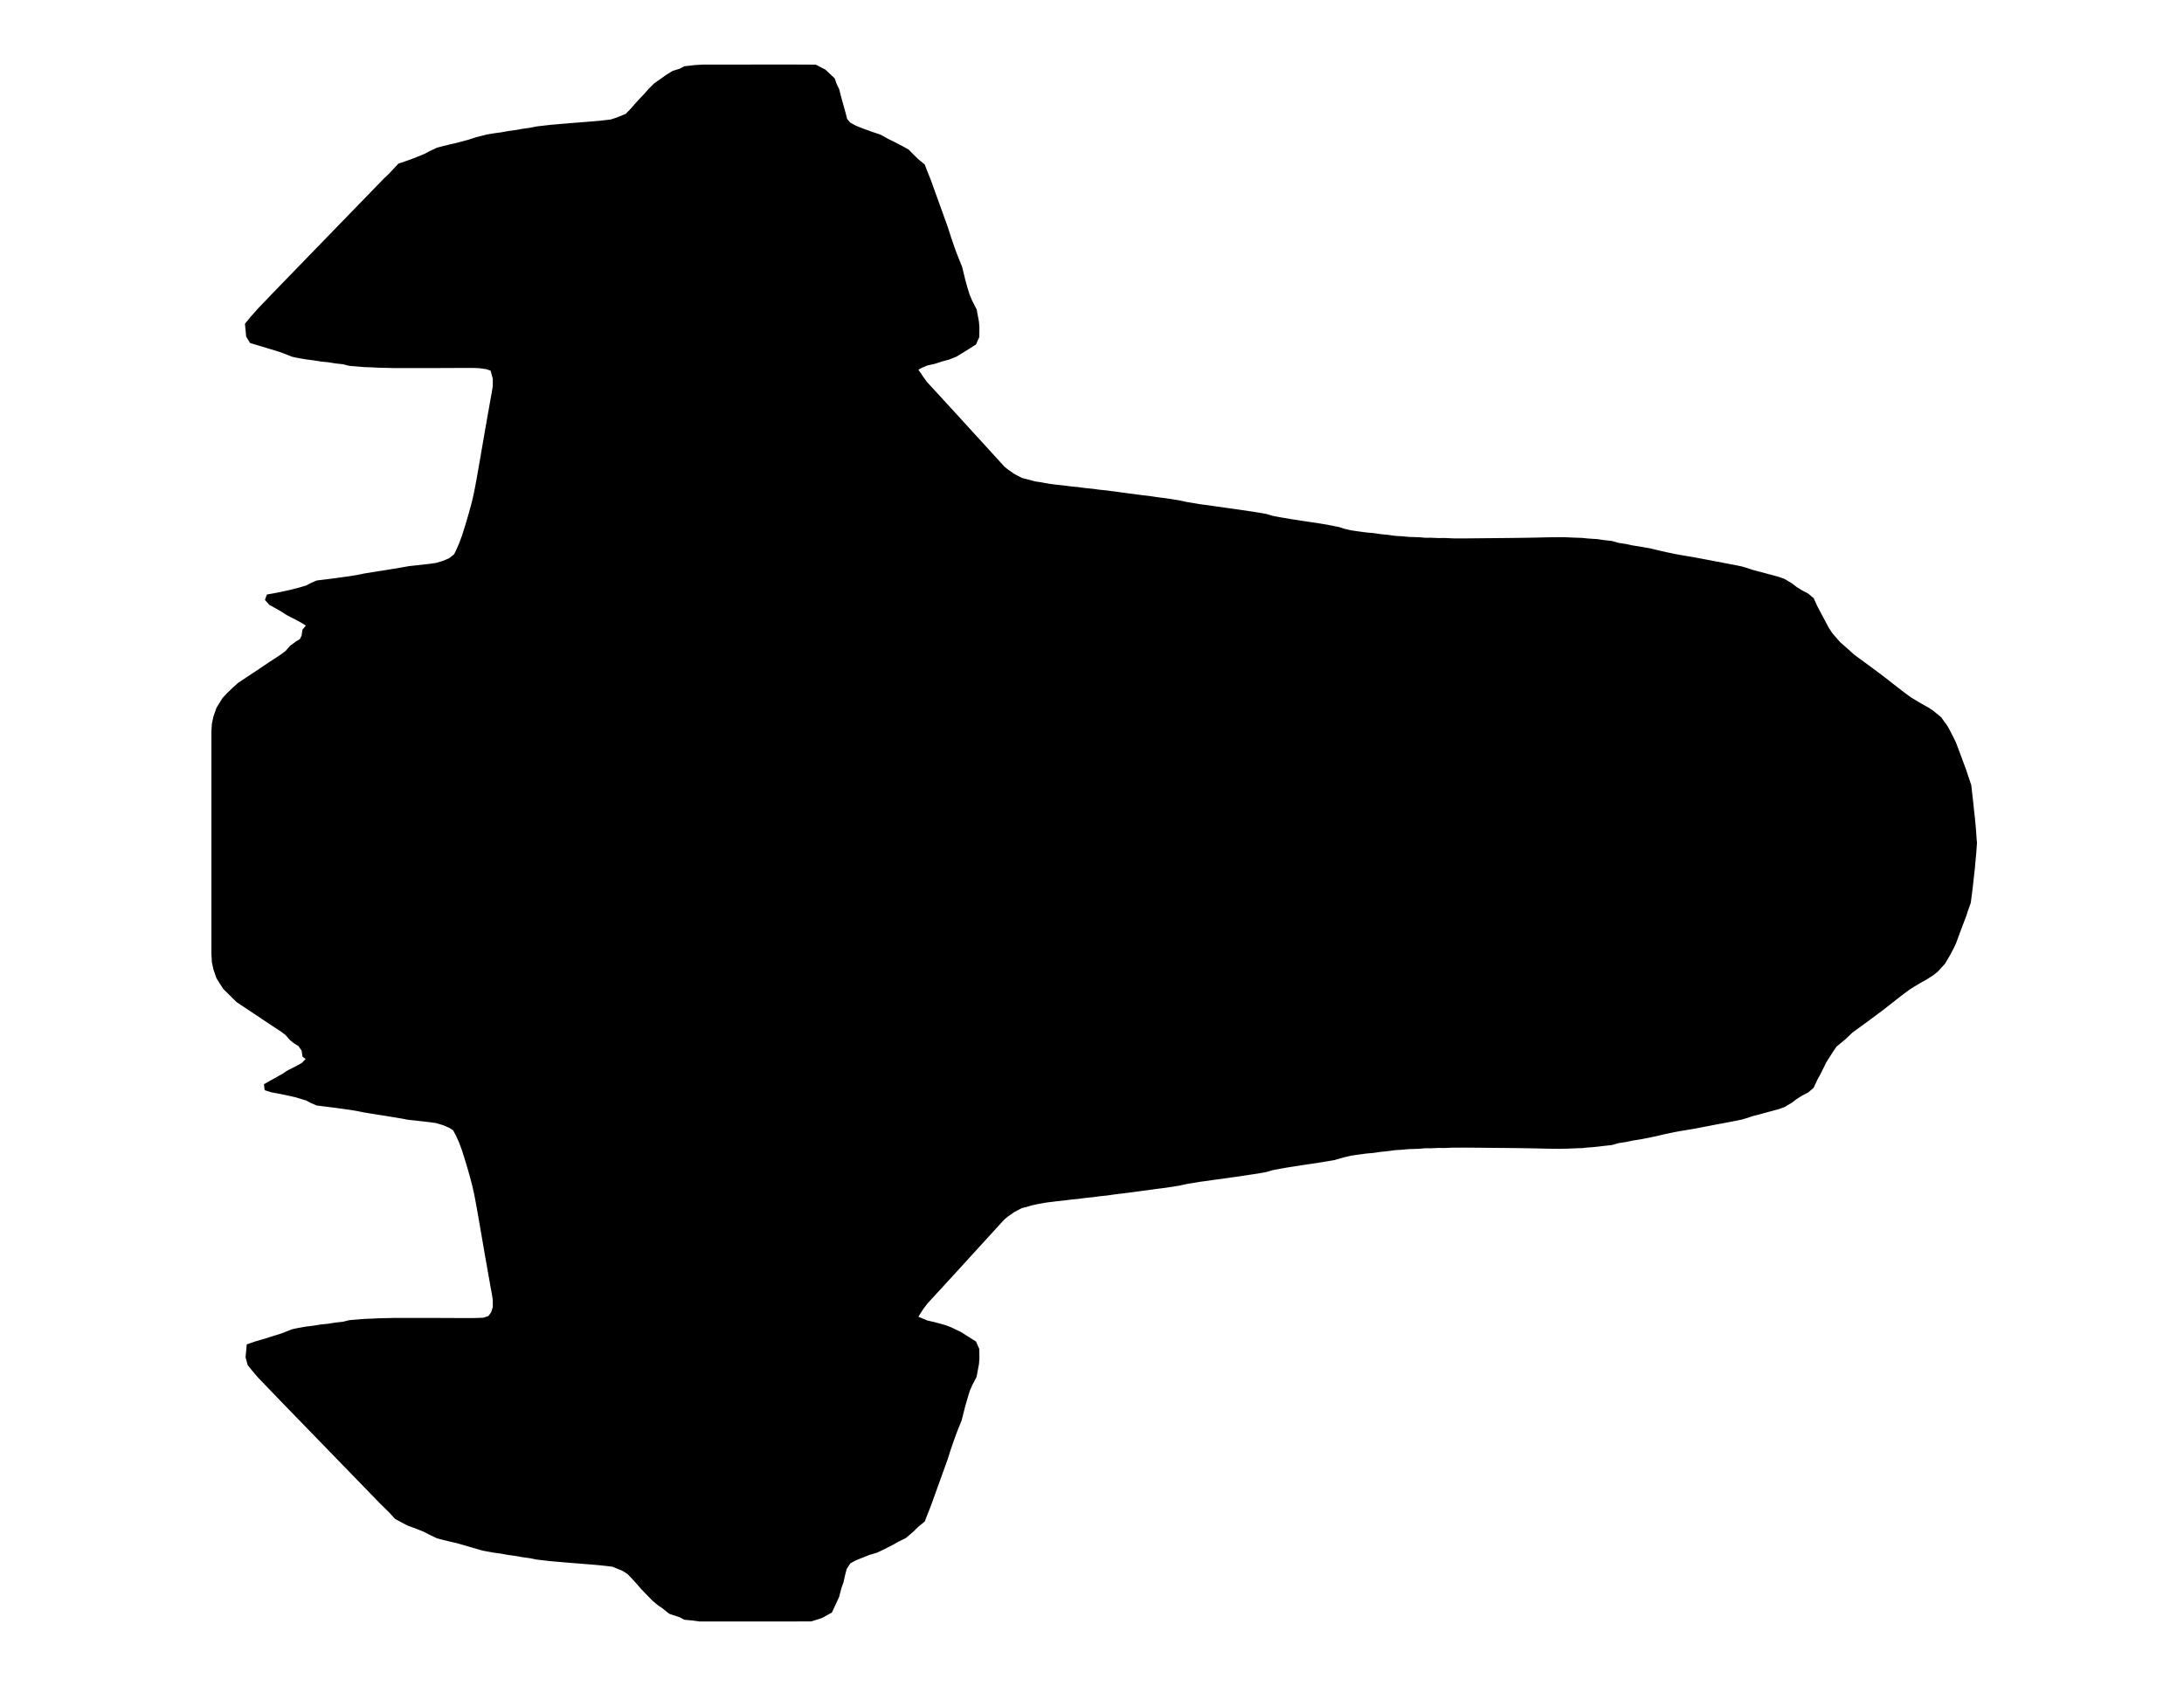 <svg viewBox="0 0 1000 772" version="1.1" xmlns="http://www.w3.org/2000/svg" xmlns:xlink="http://www.w3.org/1999/xlink" xml:space="preserve" style="fill-rule:evenodd;clip-rule:evenodd;stroke-miterlimit:1.414;">
  <path d="M854.723,466.19L859.252,462.824L861.319,461.292L864.87,458.496L867.92,456.111L870.259,454.297L873.442,451.907L876.417,450.066L878.425,448.86L881.111,447.377L884.342,445.317L886.265,443.77L889.373,440.366L891.627,436.535L893.272,433.386L894.308,431.162L895.814,427.032L897.449,422.699L898.875,418.953L899.58,416.739L900.904,413.036L901.737,406.591L902.389,400.663L902.768,397.317L902.987,394.671L903.409,390.087L903.703,386L903.489,383.412L903.211,379.41L902.768,374.678L902.389,371.332L901.972,367.298L901.112,359.78L899.58,355.261L898.875,353.047L897.657,349.813L896.418,346.452L894.308,340.839L893.267,338.613L891.627,335.46L890.458,333.272L887.707,329.447L884.337,326.683L882.409,325.386L878.425,323.14L876.422,321.934L873.976,320.461L870.366,317.778L867.92,315.883L864.87,313.498L862.883,311.935L859.252,309.176L856.197,306.909L851.63,303.553L848.127,300.997L844.565,297.795L841.531,295.143L837.803,290.859L836.094,288.292L832.975,282.402L830.721,278.16L829.199,274.82L827.127,273.059L824.329,271.597L821.738,269.97L819.725,268.401L816.382,266.411L813.813,265.514L810.907,264.73L808.547,264.095L805.743,263.343L801.946,262.339L799.553,261.528L796.973,260.776L794.212,260.221L791.659,259.73L788.754,259.181L783.953,258.263L780.465,257.596L776.962,256.934L773.223,256.267L768.961,255.563L766.013,254.992L763.204,254.411L758.216,253.279L755.769,252.671L750.968,251.796L747.374,251.236L744.372,250.596L740.778,250.035L737.771,249.182L734.182,248.781L731.175,248.344L726.887,248.066L724.291,247.794L721.669,247.709L718.694,247.592L716.189,247.463L710.891,247.501L708.563,247.533L706.149,247.592L703.43,247.656L697.384,247.762L691.061,247.837L688.476,247.864L684.69,247.896L681.651,247.928L678.297,247.96L674.542,247.997L670.008,248.04L665.206,248.018L661.612,247.842L658.611,247.874L655.096,247.72L652.565,247.746L650.215,247.522L644.874,247.33L641.659,247.031L639.053,246.903L635.229,246.386L632.222,246.092L628.628,245.569L625.626,245.324L622.053,244.844L618.464,244.326L615.03,243.531L612.835,242.811L607.58,241.754L604.039,241.167L598.976,240.41L595.643,239.908L590.842,239.166L586.041,238.345L582.452,237.678L579.445,236.787L575.867,236.157L572.288,235.597L568.261,235.005L564.453,234.46L561.548,234.055L557.858,233.537L553.056,232.849L549.467,232.385L546.46,231.878L542.866,231.291L539.865,230.613L536.27,230.037L533.269,229.584L529.674,229.135L526.668,228.682L523.111,228.266L519.842,227.817L515.639,227.278L511.682,226.74L506.736,226.083L503.286,225.731L500.279,225.315L496.69,224.952L493.683,224.547L490.094,224.2L487.087,223.81L483.493,223.421L480.492,223.047L476.368,222.306L473.597,221.895L471.188,221.228L467.375,220.257L463.706,218.33L460.699,216.233L458.872,214.761L457.126,212.845L454.381,209.841L452.746,208.049L450.797,205.914L448.239,203.113L446.444,201.144L444.356,198.86L442.065,196.347L440.265,194.378L437.915,191.807L435.886,189.587L434.091,187.623L432.516,185.905L429.696,182.827L427.901,180.884L425.92,178.729L423.484,176.088L421.69,173.708L420.184,171.419L418.315,168.911L421.119,167.204L424.12,165.928L427.714,165.117L430.721,164.141L434.187,163.191L437.376,161.911L442.588,158.693L445.707,156.698L446.877,154.056L446.946,150.076L446.743,147.493L445.766,142.211L443.785,138.343L442.594,135.547L441.696,132.698L440.639,128.957L439.111,122.666L437.306,118.206L436.377,115.778L435.346,112.923L434.07,109.183L432.516,104.365L431.437,101.372L430.15,97.797L428.553,93.373L427.127,89.414L425.92,86.058L424.75,82.819L423.047,78.588L422.155,76.23L419.319,73.882L417.177,71.774L415.073,69.64L412.723,68.349L408.317,66.055L406.127,65.003L402.607,63.05L399.531,62.021L394.73,60.303L391.269,58.921L388.316,57.299L386.516,55.191L385.79,52.294L385.117,49.866L383.84,45.309L382.82,41.355L381.704,39.04L380.871,36.687L377.063,33.122L373.143,31.1L368.416,31.073L364.683,31.058L344.89,31.058L342.017,31.063L322.229,31.063L318.154,31.298L313.77,31.805L311.713,32.893L308.707,33.784L305.833,35.55L302.821,37.727L300.573,39.264L298.025,41.782L296.134,43.965L293.977,46.2L291.654,48.761L289.859,50.821L287.381,53.404L282.58,55.34L279.941,56.183L276.742,56.562L274.184,56.845L269.388,57.234L265.794,57.523L262.787,57.763L259.198,58.051L256.191,58.307L252.597,58.622L249.595,58.947L246.001,59.369L242.999,59.977L239.405,60.468L236.398,61.023L232.809,61.503L229.802,62.063L226.454,62.511L223.228,63.05L218.298,64.304L214.811,65.446L209.62,66.839L206.052,67.66L203.302,68.328L200.637,69.026L197.213,70.638L195.024,71.822L191.531,73.231L188.428,74.442L183.263,76.23L179.386,80.381L176.828,82.819L172.795,86.976L170.435,89.414L168.635,91.266L166.301,93.672L164.037,96.004L162.039,98.063L159.807,100.363L157.644,102.593L155.438,104.866L153.312,107.059L151.245,109.183L148.842,111.664L146.818,113.75L144.853,115.778L142.246,118.462L140.324,120.447L138.46,122.368L135.65,125.265L133.829,127.138L132.067,128.957L129.049,132.073L127.34,133.839L125.685,135.547L122.453,138.924L119.372,142.136L117.732,143.993L115.858,146.063L113.7,148.731L114.181,153.646L115.478,155.785L120.328,157.242L125.263,158.72L129.049,159.904L131.49,160.838L134.176,161.911L136.793,162.465L140.078,163.031L144.041,163.549L147.048,164.045L150.637,164.408L153.643,164.904L157.238,165.293L160.239,166.04L163.834,166.334L166.84,166.59L170.429,166.713L173.436,166.878L177.025,166.948L180.032,167.022L183.626,167.038L190.222,167.038L193.224,167.033L196.818,167.028L199.825,167.028L203.414,167.012L206.421,167.006L210.01,166.974L213.016,166.969L216.611,166.974L219.612,167.092L222.785,167.529L225.861,168.5L227.143,173.297L227.127,176.888L226.662,179.892L226,183.478L225.482,186.482L224.825,190.067L224.307,193.071L223.671,196.662L223.153,199.661L222.534,203.252L222.016,206.25L221.492,209.292L220.798,213.31L220.248,216.431L219.719,219.435L219.057,223.021L218.469,226.025L217.647,229.615L216.862,232.614L215.959,235.869L215.244,238.318L214.549,240.666L212.931,245.799L211.601,249.384L210.277,252.388L209.144,254.741L206.421,256.913L203.414,258.199L199.825,259.255L196.818,259.666L193.421,260.061L190.409,260.397L187.675,260.675L185.143,261.123L181.827,261.71L177.025,262.489L173.436,263.049L170.429,263.529L166.84,264.116L163.834,264.735L160.239,265.322L157.238,265.738L153.643,266.229L150.637,266.619L147.998,266.939L145.461,267.259L143.197,268.203L140.698,269.5L137.231,270.53L133.22,271.554L129.049,272.467L126.069,273.054L122.453,273.71L124.243,275.759L126.427,276.954L129.049,278.437L132.382,280.545L135.65,282.188L138.967,283.992L142.246,286.089L139.902,288.981L139.539,291.472L138.449,293.729L136.388,294.951L133.824,296.835L131.816,299.14L129.701,300.751L127.506,302.203L124.36,304.267L121.658,306.066L119.431,307.576L116.856,309.283L114.02,311.167L111.996,312.511L109.887,313.914L107.59,315.985L105.037,318.455L103.045,320.589L100.45,324.805L99.178,328.476L98.516,331.48L98.297,335.065L98.297,436.929L98.516,440.52L99.178,443.524L100.45,447.19L101.844,449.479L103.43,451.907L107.59,456.015L109.262,457.669L111.991,459.483L114.02,460.833L116.856,462.717L119.425,464.424L121.658,465.934L124.36,467.732L127.506,469.797L129.701,471.249L131.81,472.855L133.824,475.165L135.65,476.622L137.707,477.844L139.539,480.528L139.902,483.014L142.246,484.689L139.09,487.95L135.65,489.812L132.393,491.45L130.395,492.794L126.432,495.046L124.243,496.241L121.615,497.741L124.558,498.68L129.049,499.528L131.479,500.03L135.65,500.963L140.698,502.505L143.192,503.797L145.451,504.741L147.993,505.061L150.637,505.381L153.643,505.765L157.238,506.256L160.239,506.673L163.834,507.265L166.84,507.884L170.429,508.471L173.436,508.951L177.025,509.511L180.032,510.007L183.621,510.6L186.916,511.224L190.409,511.603L193.416,511.939L196.818,512.334L199.825,512.745L203.414,513.801L206.421,515.087L208.584,516.474L210.271,519.612L211.601,522.61L212.931,526.201L213.882,529.2L214.715,531.889L215.959,536.126L216.862,539.38L217.647,542.385L218.469,545.97L219.057,548.974L219.719,552.565L220.248,555.564L220.798,558.69L221.412,562.239L222.016,565.744L222.534,568.748L223.153,572.334L223.671,575.338L224.307,578.929L224.825,581.927L225.482,585.518L226,588.517L226.662,592.108L227.127,595.112L227.143,598.698L226.176,601.702L224.488,603.911L221.412,604.882L216.611,605.026L213.016,605.031L210.01,605.026L206.421,604.994L203.414,604.988L199.825,604.972L196.818,604.972L193.224,604.967L190.222,604.962L183.626,604.962L180.032,604.978L177.025,605.052L173.436,605.122L170.429,605.287L166.84,605.41L163.834,605.666L160.239,605.96L157.238,606.707L153.643,607.096L150.637,607.592L147.048,607.955L144.041,608.451L140.484,608.884L136.793,609.534L134.182,610.084L131.49,611.157L129.049,612.096L126.245,612.944L122.453,614.161L117.321,615.66L114.384,616.679L113.951,621.364L114.763,624.362L117.732,628.007L119.367,629.858L122.453,633.076L124.109,634.804L127.34,638.161L129.049,639.932L132.061,643.043L133.829,644.862L135.65,646.74L138.454,649.632L140.318,651.553L142.246,653.538L144.847,656.222L146.813,658.25L148.842,660.336L151.245,662.812L153.312,664.941L155.438,667.139L157.638,669.401L159.807,671.637L162.039,673.937L164.037,675.996L166.301,678.328L168.635,680.734L170.429,682.586L172.795,685.019L175.231,687.532L179.386,691.619L181.827,694.292L187.109,697.115L191.467,698.742L195.024,700.178L197.213,701.357L200.637,702.974L203.302,703.673L206.052,704.339L209.62,705.161L212.974,706.127L217.93,707.562L221.412,708.571L226.267,709.451L229.802,709.937L232.809,710.497L236.398,710.977L239.405,711.532L242.999,712.023L246.001,712.631L249.595,713.053L252.597,713.378L256.191,713.693L259.198,713.949L262.787,714.237L265.794,714.477L269.388,714.765L272.39,715.011L275.135,715.262L277.677,715.539L280.785,715.923L285.586,717.86L288.268,719.552L290.746,722.129L293.069,724.695L294.591,726.493L296.743,728.724L299.75,731.813L302.1,733.782L304.343,735.313L307.174,737.613L311.713,739.107L313.77,740.195L316.445,740.446L320.365,740.942L364.688,740.942L368.411,740.926L371.252,740.916L375.797,739.475L379.738,737.293L381.298,733.974L382.82,730.639L383.845,726.691L384.748,724.162L385.661,720.16L386.334,717.732L388.321,714.696L391.269,713.079L394.73,711.697L397.731,710.518L400.947,709.574L404.37,707.973L408.317,705.94L410.806,704.526L413.909,703.011L417.177,700.226L419.319,698.118L422.16,695.765L423.047,693.412L423.992,691.128L425.22,687.884L426.806,683.471L427.81,680.697L429.503,675.996L431.437,670.623L432.516,667.64L433.669,663.964L435.304,659.194L436.377,656.222L437.306,653.794L438.882,649.937L440.329,644.163L441.445,640.236L442.594,636.448L443.785,633.652L445.707,629.997L446.743,624.501L446.952,621.924L446.877,617.944L445.707,615.302L443.042,613.606L439.111,611.135L434.908,609.134L432.516,608.217L427.714,606.883L424.12,606.066L421.119,604.796L418.309,603.713L420.184,600.581L421.69,598.292L423.484,595.907L425.92,593.271L427.901,591.11L429.696,589.173L431.458,587.237L433.114,585.444L434.689,583.726L437.915,580.193L439.555,578.401L442.065,575.653L444.356,573.14L445.996,571.347L448.239,568.887L450.797,566.086L452.431,564.293L454.386,562.159L457.126,559.155L458.765,557.362L460.699,555.766L463.706,553.67L467.375,551.743L469.735,551.188L472.096,550.457L474.627,549.919L478.692,549.172L483.493,548.579L487.087,548.19L490.094,547.8L493.683,547.453L496.69,547.048L500.279,546.685L503.286,546.269L506.736,545.917L510.245,545.41L514.309,544.914L518.277,544.412L521.92,543.916L524.873,543.537L529.674,542.865L533.269,542.417L536.27,541.963L539.865,541.381L542.866,540.709L546.46,540.117L549.467,539.615L553.056,539.146L556.063,538.692L559.887,538.196L564.133,537.588L567.252,537.15L571.055,536.574L575.867,535.843L579.445,535.213L582.452,534.322L586.041,533.655L589.047,533.122L593.528,532.423L597.438,531.814L603.04,530.998L606.058,530.497L610.635,529.739L615.03,528.469L618.47,527.674L622.053,527.156L625.626,526.676L628.628,526.431L632.222,525.908L635.229,525.614L639.058,525.097L641.659,524.969L644.88,524.67L649.638,524.526L652.57,524.254L655.096,524.28L658.611,524.126L661.612,524.158L665.206,523.982L668.213,524.008L672.336,523.982L676.604,524.024L681.656,524.072L684.684,524.104L688.487,524.136L691.056,524.163L695.344,524.206L702.506,524.323L706.079,524.408L708.547,524.462L710.913,524.499L714.4,524.526L717.567,524.462L721.679,524.286L724.286,524.206L726.892,523.928L729.381,523.774L734.182,523.219L737.771,522.813L740.778,521.965L744.372,521.404L747.374,520.764L750.968,520.204L753.975,519.622L757.543,518.881L762.125,517.814L766.013,517.008L768.961,516.437L771.3,516.058L775.562,515.348L780.465,514.404L783.953,513.732L786.959,513.145L790.709,512.467L794.212,511.779L796.979,511.224L799.553,510.472L801.946,509.661L804.755,508.94L808.547,507.905L810.907,507.27L813.813,506.486L816.382,505.589L819.725,503.599L821.738,502.03L824.168,500.504L827.122,498.941L829.205,497.175L830.721,493.835L832.051,491.45L834.935,485.639L837.803,481.141L839.721,478.271L844.148,474.589L847.203,471.681L850.007,469.632L854.723,466.19Z" stroke="currentColor" stroke-width="3" id="voyager-deck-3" />
  <path d="M592.383,279.287C464.341,275.666 301.666,274.376 250.404,273.999L250.404,375.531L515.269,375.531L515.269,396.469L250.404,396.469L250.404,435.728L250.489,435.728L250.489,435.771L250.502,435.771L250.502,460.935L250.489,460.935L250.489,497.732C301.816,497.354 464.399,496.064 592.383,492.445C592.383,492.445 634.798,418.895 634.798,383.368C634.798,348.674 592.383,279.287 592.383,279.287ZM613.341,279.911C613.538,278.455 656.158,345.912 655.756,383.383C655.377,418.699 613.341,491.821 613.341,491.821C675.101,489.883 726.219,487.345 748.541,484.031C750.195,483.785 753.062,483.45 753.262,482.786C756.279,472.813 760.133,455.927 765.164,443.037C742.077,438.212 724.006,419.749 719.778,396.469C718.745,388.017 718.745,381.037 719.778,375.531C724.012,352.218 742.127,333.736 765.261,328.943C760.182,316.021 756.298,298.983 753.262,288.946C753.062,288.282 750.195,287.947 748.541,287.701C726.218,284.387 675.101,281.849 613.341,279.911ZM780.512,425.467C800.841,423.77 816.81,406.748 816.81,386C816.81,364.126 799.061,346.394 777.167,346.394C755.272,346.394 737.523,364.126 737.523,386C737.523,407.874 755.272,425.606 777.167,425.606C777.273,425.606 777.379,425.606 777.485,425.605C778.465,425.31 779.474,425.253 780.512,425.467ZM325.967,517.688L325.967,659.42L305.009,659.42L305.009,517.96C281.726,518.252 262.87,518.459 250.489,518.595L250.489,518.806L229.531,518.806L229.531,460.935L229.446,435.771L229.446,260.734L229.531,260.734L229.531,252.927C229.531,252.927 259.412,253.141 305.009,253.678L305.009,112.58L325.967,112.58L325.967,253.935C459.766,255.635 691.714,259.774 748.541,268.449C752.953,269.122 766.356,269.738 767.427,272.6C773.602,289.101 777.233,327.803 781.067,327.223L781.067,327.856C811.461,329.861 835.494,355.126 835.494,386C835.494,416.874 811.461,442.139 781.067,444.144L781.067,444.509C777.233,443.929 773.602,482.631 767.427,499.132C766.356,501.994 752.953,502.61 748.541,503.283C692.893,511.778 458.275,515.923 325.967,517.688Z" stroke="currentColor" stroke-width="2" id="hallway"/>
  <path d="M229.361,518.806L229.196,518.285L227.941,514.897L226.686,512.068L225.094,509.108L223.053,507.799L220.216,506.585L216.829,505.588L213.992,505.201L210.782,504.828L207.945,504.511L204.65,504.154L201.54,503.565L198.154,503.006L195.317,502.538L191.931,502.009L189.094,501.556L185.707,501.002L182.87,500.418L179.479,499.859L176.647,499.467L162.502,479.117L160.29,477.536L159.947,475.19L158.219,472.658L156.278,471.505L154.555,470.131L152.655,467.951L150.665,466.436L148.594,465.066L145.626,463.118L143.076,461.421L140.969,459.996L138.545,458.385L135.87,456.608L133.955,455.335L131.38,453.623L129.802,452.062L125.877,448.186L124.38,445.895L123.065,443.735L121.866,440.276L121.241,437.442L121.034,434.054L121.034,337.941L121.241,334.558L121.866,331.724L123.065,328.26L125.514,324.283L127.394,322.269L129.802,319.938L131.969,317.984L133.96,316.66L135.87,315.392L138.545,313.615L140.974,312.004L143.076,310.579L145.626,308.882L148.594,306.934L150.665,305.564L152.66,304.044L154.555,301.869L156.974,300.092L158.919,298.939L159.947,296.81L160.29,294.458L176.647,272.528L179.479,272.136L182.87,271.582L185.707,270.998L189.094,270.444L191.931,269.991L195.317,269.462L199.847,268.727L202.977,268.174L205.365,267.751L207.945,267.489L210.787,267.172L213.992,266.799L216.829,266.411L220.216,265.415L223.053,264.201L225.623,262.152L226.691,259.932L227.941,257.098L229.196,253.715L229.444,252.927L229.361,518.806Z" id="room-27" stroke="currentColor" name="Shuttle Hangar"/>
<path d="M783.121,327.998C771.546,323.29 821.241,325.641 818.429,313.395L821.069,314.831L822.935,315.845L826.287,317.665L829.97,319.669L831.98,320.764L834.813,322.311L837.77,323.925L840.751,325.559L842.843,326.697L846.695,328.869L849.897,330.661L853.432,332.635L856.702,334.706L860.231,336.911L862.958,338.568L864.511,340.802L867.064,344.501L868.392,346.538L870.45,349.709L871.806,351.789L873.08,353.745L874.787,356.368L876.393,358.842L878.644,362.306L880.082,364.549L882.731,368.638L884.698,371.808L886.809,375.632L889.165,379.212L889.925,381.758L889.723,384.592L889.723,387.494L889.737,391.976L888.271,394.402L886.227,397.909L884.698,400.273L882.332,404.078L880.082,407.532L877.759,411.14L876.393,413.244L874.787,415.714L873.08,418.337L871.811,420.287L870.45,422.377L868.392,425.543L865.978,429.045L864.511,431.279L862.958,433.513L858.572,436.203L856.707,437.38L852.634,439.898L849.142,441.843L844.896,444.231L841.492,446.124L840.751,446.528L837.212,448.459L834.813,449.77L831.985,451.317L828.874,453.013L824.844,455.199L822.935,456.242L821.069,457.25L816.992,459.47C819.9,446.748 772.387,449.93 783.695,444.491C784.187,444.255 784.674,444.014 785.157,443.77C813.737,440.011 835.797,415.579 835.797,386C835.797,355.722 812.682,330.837 783.121,327.998Z" id="room-28" stroke="currentColor" name="Upper Bow Sensors"/>
<path d="M326.363,518.806L414.409,518.806L414.409,659.42L229.446,702.87L229.446,518.806L305.406,518.806L305.406,659.42L326.363,659.42L326.363,518.806ZM305.406,252.927L229.446,252.927L229.446,68.862L414.409,112.58L414.409,252.927L326.363,252.927L326.363,112.58L305.406,112.58L305.406,252.927Z" id="room-29" stroke="currentColor" name="Weapons Locker"/>
<path d="M613.456,491.817C613.456,491.817 656.344,416.218 656.344,380.901C656.344,347.239 613.456,279.914 613.456,279.914C675.164,281.852 726.232,284.389 748.541,287.701C750.195,287.947 753.062,288.282 753.262,288.946C756.298,298.983 760.182,316.021 765.261,328.943C742.127,333.736 724.012,352.218 719.778,375.531C718.745,381.037 718.745,388.017 719.778,396.469C724.006,419.749 742.077,438.212 765.164,443.037C760.133,455.927 756.279,472.813 753.262,482.786C753.062,483.45 750.195,483.785 748.541,484.031C726.233,487.343 675.165,489.88 613.456,491.817Z" id="room-30" stroke="currentColor" name="Power Distribution Center"/>
<path d="M515.269,494.294L515.269,277.438C541.565,277.974 567.622,278.587 592.383,279.287C592.383,279.287 623.272,329.819 632.33,366.198C633.171,377.078 633.355,387.882 632.899,398.612C624.655,436.485 592.383,492.445 592.383,492.445C567.622,493.145 541.565,493.758 515.269,494.294Z" id="room-31" stroke="currentColor" name="Damage Control Resource Center"/>
<path d="M250.799,396.475L376.644,396.475L376.644,496.53L250.799,497.64L250.799,396.475Z" id="room-32" stroke="currentColor" name="Auxiliary Computer Core"/>
<path d="M376.644,396.475L515.269,396.475L515.269,494.294L376.644,496.361L376.644,396.475Z" id="room-33" stroke="currentColor" name="Upper Shield Control"/>
<path d="M250.799,375.272L376.644,375.272L376.644,275.218L250.799,274.107L250.799,375.272Z" id="room-34" stroke="currentColor" name="Communications Control Center"/>
<path d="M376.644,375.272L515.269,375.272L515.269,277.453L376.644,275.387L376.644,375.272Z" id="room-35" stroke="currentColor" name="Vehicle Maintenance Center"/>
</svg>